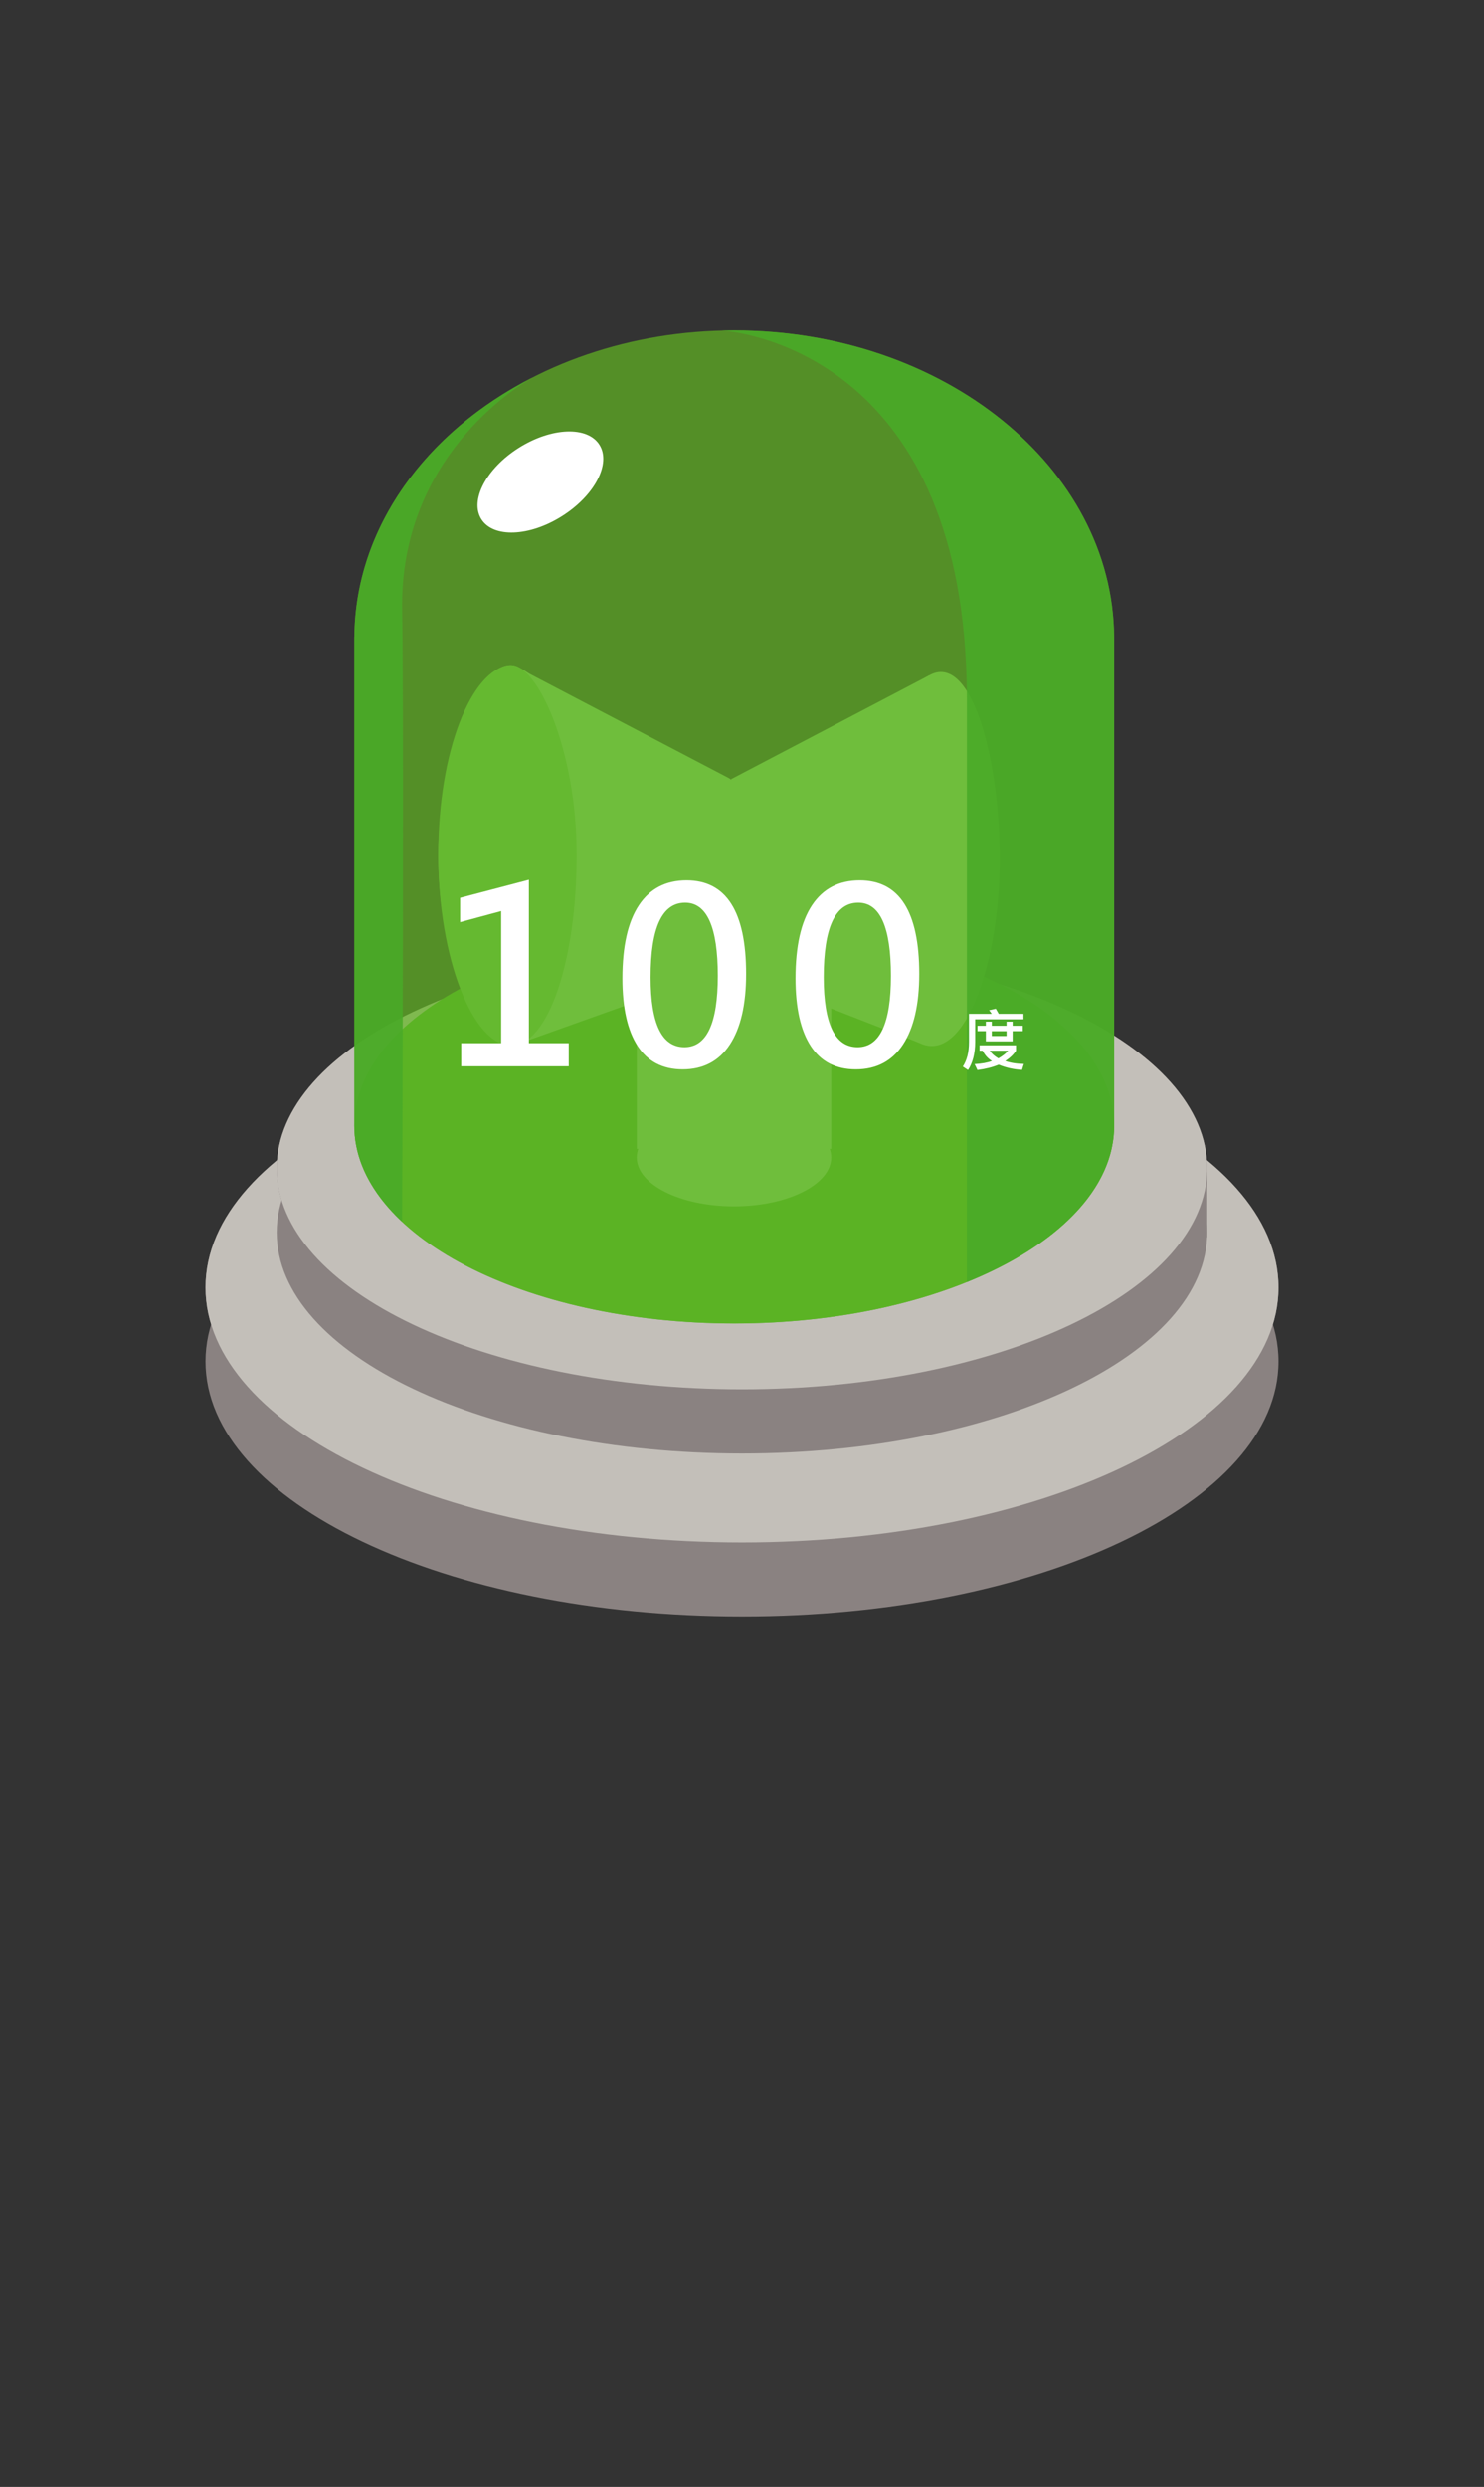 <?xml version="1.0" encoding="utf-8"?>
<!-- Generator: Adobe Illustrator 16.0.0, SVG Export Plug-In . SVG Version: 6.00 Build 0)  -->
<!DOCTYPE svg PUBLIC "-//W3C//DTD SVG 1.1//EN" "http://www.w3.org/Graphics/SVG/1.1/DTD/svg11.dtd">
<svg version="1.1" id="圖層_1" xmlns="http://www.w3.org/2000/svg" xmlns:xlink="http://www.w3.org/1999/xlink" x="0px" y="0px"
	 width="187.49px" height="314px" viewBox="0 0 187.49 314" enable-background="new 0 0 187.49 314" xml:space="preserve">
<rect x="0" y="0" width="187.49" height="314" fill="#333333" stroke="none"/>
<g>
	<path fill="#8A8281" d="M161.526,171.896c0,17.785-30.346,32.188-67.782,32.188c-37.433,0-67.779-14.412-67.779-32.188
		c0-17.77,30.348-32.182,67.779-32.182C131.181,139.715,161.526,154.126,161.526,171.896"/>
	<path fill="#8A8281" d="M161.526,162.555c0,17.777-30.346,32.19-67.782,32.19c-37.433,0-67.779-14.417-67.779-32.19
		c0-17.769,30.348-32.181,67.779-32.181C131.181,130.374,161.526,144.786,161.526,162.555"/>
	<path fill="#C3BFB9" d="M161.526,162.555c0,17.777-30.346,32.19-67.782,32.19c-37.433,0-67.779-14.417-67.779-32.19
		c0-17.769,30.348-32.181,67.779-32.181C131.181,130.374,161.526,144.786,161.526,162.555"/>
	<path fill="#8A8281" d="M152.52,155.606c0,15.416-26.318,27.914-58.775,27.914s-58.783-12.498-58.783-27.914
		c0-15.411,26.326-27.907,58.783-27.907C126.201,127.7,152.52,140.195,152.52,155.606"/>
	<path fill="#8A8281" d="M152.52,147.504c0,15.412-26.318,27.909-58.775,27.909s-58.783-12.497-58.783-27.909
		s26.326-27.908,58.783-27.908C126.201,119.597,152.52,132.092,152.52,147.504"/>
	<polygon fill="#8A8281" points="152.52,156.188 149.584,159.592 149.584,148.003 152.52,148.003 	"/>
	<path fill="#C3BFB9" d="M152.52,147.504c0,15.412-26.318,27.909-58.775,27.909s-58.783-12.497-58.783-27.909
		s26.326-27.908,58.783-27.908C126.201,119.597,152.52,132.092,152.52,147.504"/>
	<path fill="#49AA27" d="M140.761,142.127c0,13.798-21.489,24.975-47.998,24.975c-26.506,0-47.997-11.177-47.997-24.975
		c0-13.797,21.491-24.977,47.997-24.977C119.271,117.151,140.761,128.33,140.761,142.127"/>
	<path fill="#8ECF7A" d="M105.021,146.145c0,3.408-5.503,6.168-12.287,6.168c-6.793,0-12.29-2.765-12.29-6.168
		s5.497-6.167,12.29-6.167C99.519,139.979,105.021,142.741,105.021,146.145"/>
	<path fill="#8ECF7A" d="M105.021,118.393c-0.046-9.803-5.524-16.847-12.287-16.847c-6.767,0-12.248,6.972-12.29,16.774l0.008,26.74
		h24.569V118.393L105.021,118.393z"/>
	<polygon fill="#8ECF7A" points="117.371,85.287 116.053,131.634 92.128,122.324 92.385,98.381 	"/>
	<path fill="#8ECF7A" d="M75.101,108.05c0,13.26-3.854,21.755-9.543,23.792c-4.718,1.693-10.184-10.53-10.184-23.783
		c0-13.261,5.741-26.137,10.184-23.805C70.52,86.859,75.101,94.792,75.101,108.05"/>
	<path fill="#8ECF7A" d="M92.013,98.217L65.344,84.258v47.584l26.669-9.516c1.241-0.451,4.199-5.604,4.199-12.29
		C96.212,103.357,93.476,98.972,92.013,98.217"/>
	<path fill="#6CBE51" d="M72.859,107.913c0,13.215-3.529,24.093-8.304,24.093c-4.762,0-9.182-10.878-9.182-24.093
		c0-13.218,4.223-23.369,8.954-23.924C67.86,83.572,72.859,94.695,72.859,107.913"/>
	<path fill="#8ECF7A" d="M107.899,108.654c0,12.927,3.47,21.276,8.646,23.196c5.502,2.041,9.767-10.466,9.767-23.386
		c0-12.924-3.647-26.202-8.937-23.177C112.89,87.85,107.899,95.736,107.899,108.654"/>
	<g opacity="0.7">
		<g>
			<g>
				<g>
					<defs>
						<rect id="SVGID_1_" x="44.77" y="41.724" width="95.998" height="125.398"/>
					</defs>
					<clipPath id="SVGID_2_">
						<use xlink:href="#SVGID_1_"  overflow="visible"/>
					</clipPath>
					<path clip-path="url(#SVGID_2_)" fill="#63B622" d="M140.756,80.412c-0.161-21.391-21.586-38.695-47.993-38.695
						c-26.402,0-47.829,17.304-47.988,38.695h-0.009v0.246v61.47c0,13.798,21.487,24.972,47.997,24.972
						c26.509,0,47.998-11.174,47.998-24.972v-61.47v-0.246H140.756z"/>
				</g>
			</g>
		</g>
	</g>
	<g opacity="0.9">
		<g>
			<g>
				<g>
					<defs>
						<rect id="SVGID_3_" x="91.222" y="41.724" width="49.546" height="120.165"/>
					</defs>
					<clipPath id="SVGID_4_">
						<use xlink:href="#SVGID_3_"  overflow="visible"/>
					</clipPath>
					<path clip-path="url(#SVGID_4_)" fill="#49AA27" d="M140.756,80.412c-0.161-21.391-21.586-38.695-47.993-38.695
						c-0.515,0-1.023,0.021-1.541,0.033c0.021,0,27.24,1.284,30.591,38.662c0.22,2.453,0.341,5.061,0.341,7.837v23.185v10.952
						v19.742v19.743c11.314-4.573,18.607-11.71,18.607-19.743v-61.47C140.761,80.573,140.756,80.491,140.756,80.412"/>
				</g>
			</g>
		</g>
	</g>
	<g opacity="0.9">
		<g>
			<g>
				<g>
					<defs>
						<rect id="SVGID_5_" x="44.77" y="47.669" width="22.496" height="106.586"/>
					</defs>
					<clipPath id="SVGID_6_">
						<use xlink:href="#SVGID_5_"  overflow="visible"/>
					</clipPath>
					<path clip-path="url(#SVGID_6_)" fill="#49AA27" d="M67.266,47.676c-13.432,6.845-22.39,18.938-22.496,32.739h-0.009v61.713
						c0,4.401,2.201,8.534,6.041,12.128c0-0.03,0.022-4.862,0.042-12.128c0.011-3.572,0.028-7.731,0.035-12.201
						c0.045-19.659,0.07-45.25-0.07-52.78C50.424,57.841,65.367,48.748,67.266,47.676"/>
				</g>
			</g>
		</g>
	</g>
	<path fill="#FFFFFF" d="M75.733,56.158c1.508,2.384-0.61,6.423-4.735,9.016c-4.119,2.601-8.679,2.77-10.183,0.385
		c-1.504-2.383,0.617-6.425,4.738-9.02C69.675,53.945,74.231,53.774,75.733,56.158"/>
</g>
<g>
	<g>
		<path fill="#FFFFFF" d="M71.857,134.633h-13.59v-2.921h5.052v-16.675l-5.186,1.401v-3.07l8.687-2.279v20.623h5.037V134.633z"/>
		<path fill="#FFFFFF" d="M78.635,123.531c0-4.054,0.693-7.128,2.079-9.224c1.387-2.097,3.395-3.145,6.027-3.145
			c5.018,0,7.524,3.939,7.524,11.817c0,3.854-0.686,6.824-2.057,8.911c-1.37,2.086-3.358,3.13-5.961,3.13
			c-2.514,0-4.41-0.983-5.692-2.951C79.275,130.104,78.635,127.257,78.635,123.531z M82.196,123.396
			c0,5.882,1.427,8.821,4.276,8.821c2.813,0,4.218-2.999,4.218-9c0-6.159-1.376-9.239-4.128-9.239
			C83.651,113.979,82.196,117.118,82.196,123.396z"/>
		<path fill="#FFFFFF" d="M100.507,123.531c0-4.054,0.692-7.128,2.079-9.224c1.387-2.097,3.396-3.145,6.027-3.145
			c5.018,0,7.525,3.939,7.525,11.817c0,3.854-0.688,6.824-2.058,8.911c-1.37,2.086-3.357,3.13-5.961,3.13
			c-2.514,0-4.41-0.983-5.692-2.951C101.147,130.104,100.507,127.257,100.507,123.531z M104.068,123.396
			c0,5.882,1.427,8.821,4.276,8.821c2.812,0,4.218-2.999,4.218-9c0-6.159-1.376-9.239-4.128-9.239
			C105.524,113.979,104.068,117.118,104.068,123.396z"/>
	</g>
	<g>
		<path fill="#FFFFFF" d="M129.306,128.693h-6.103v2.874c0,1.434-0.302,2.613-0.902,3.541l-0.657-0.44
			c0.52-0.79,0.777-1.824,0.777-3.101v-3.562h2.874c-0.113-0.178-0.226-0.33-0.334-0.458l0.851-0.185
			c0.114,0.194,0.237,0.408,0.368,0.643h3.126V128.693L129.306,128.693z M129.356,134.342l-0.234,0.745
			c-1.046-0.061-2.029-0.278-2.95-0.655c-0.756,0.316-1.649,0.541-2.682,0.676l-0.358-0.745c0.892-0.048,1.621-0.181,2.188-0.396
			c-0.509-0.316-0.897-0.749-1.173-1.297h-0.385v-0.691h4.598v0.691c-0.303,0.469-0.756,0.9-1.358,1.297
			C127.665,134.199,128.451,134.325,129.356,134.342z M129.22,130.195h-1.287v1.286h-3.382v-1.286h-1.053v-0.685h1.053v-0.519h0.752
			v0.519h1.864v-0.519h0.766v0.519h1.287V130.195z M127.367,132.67h-2.317c0.237,0.359,0.599,0.682,1.087,0.967
			C126.692,133.317,127.103,132.995,127.367,132.67z M127.167,130.806v-0.61h-1.864v0.61H127.167z"/>
	</g>
</g>
</svg>
